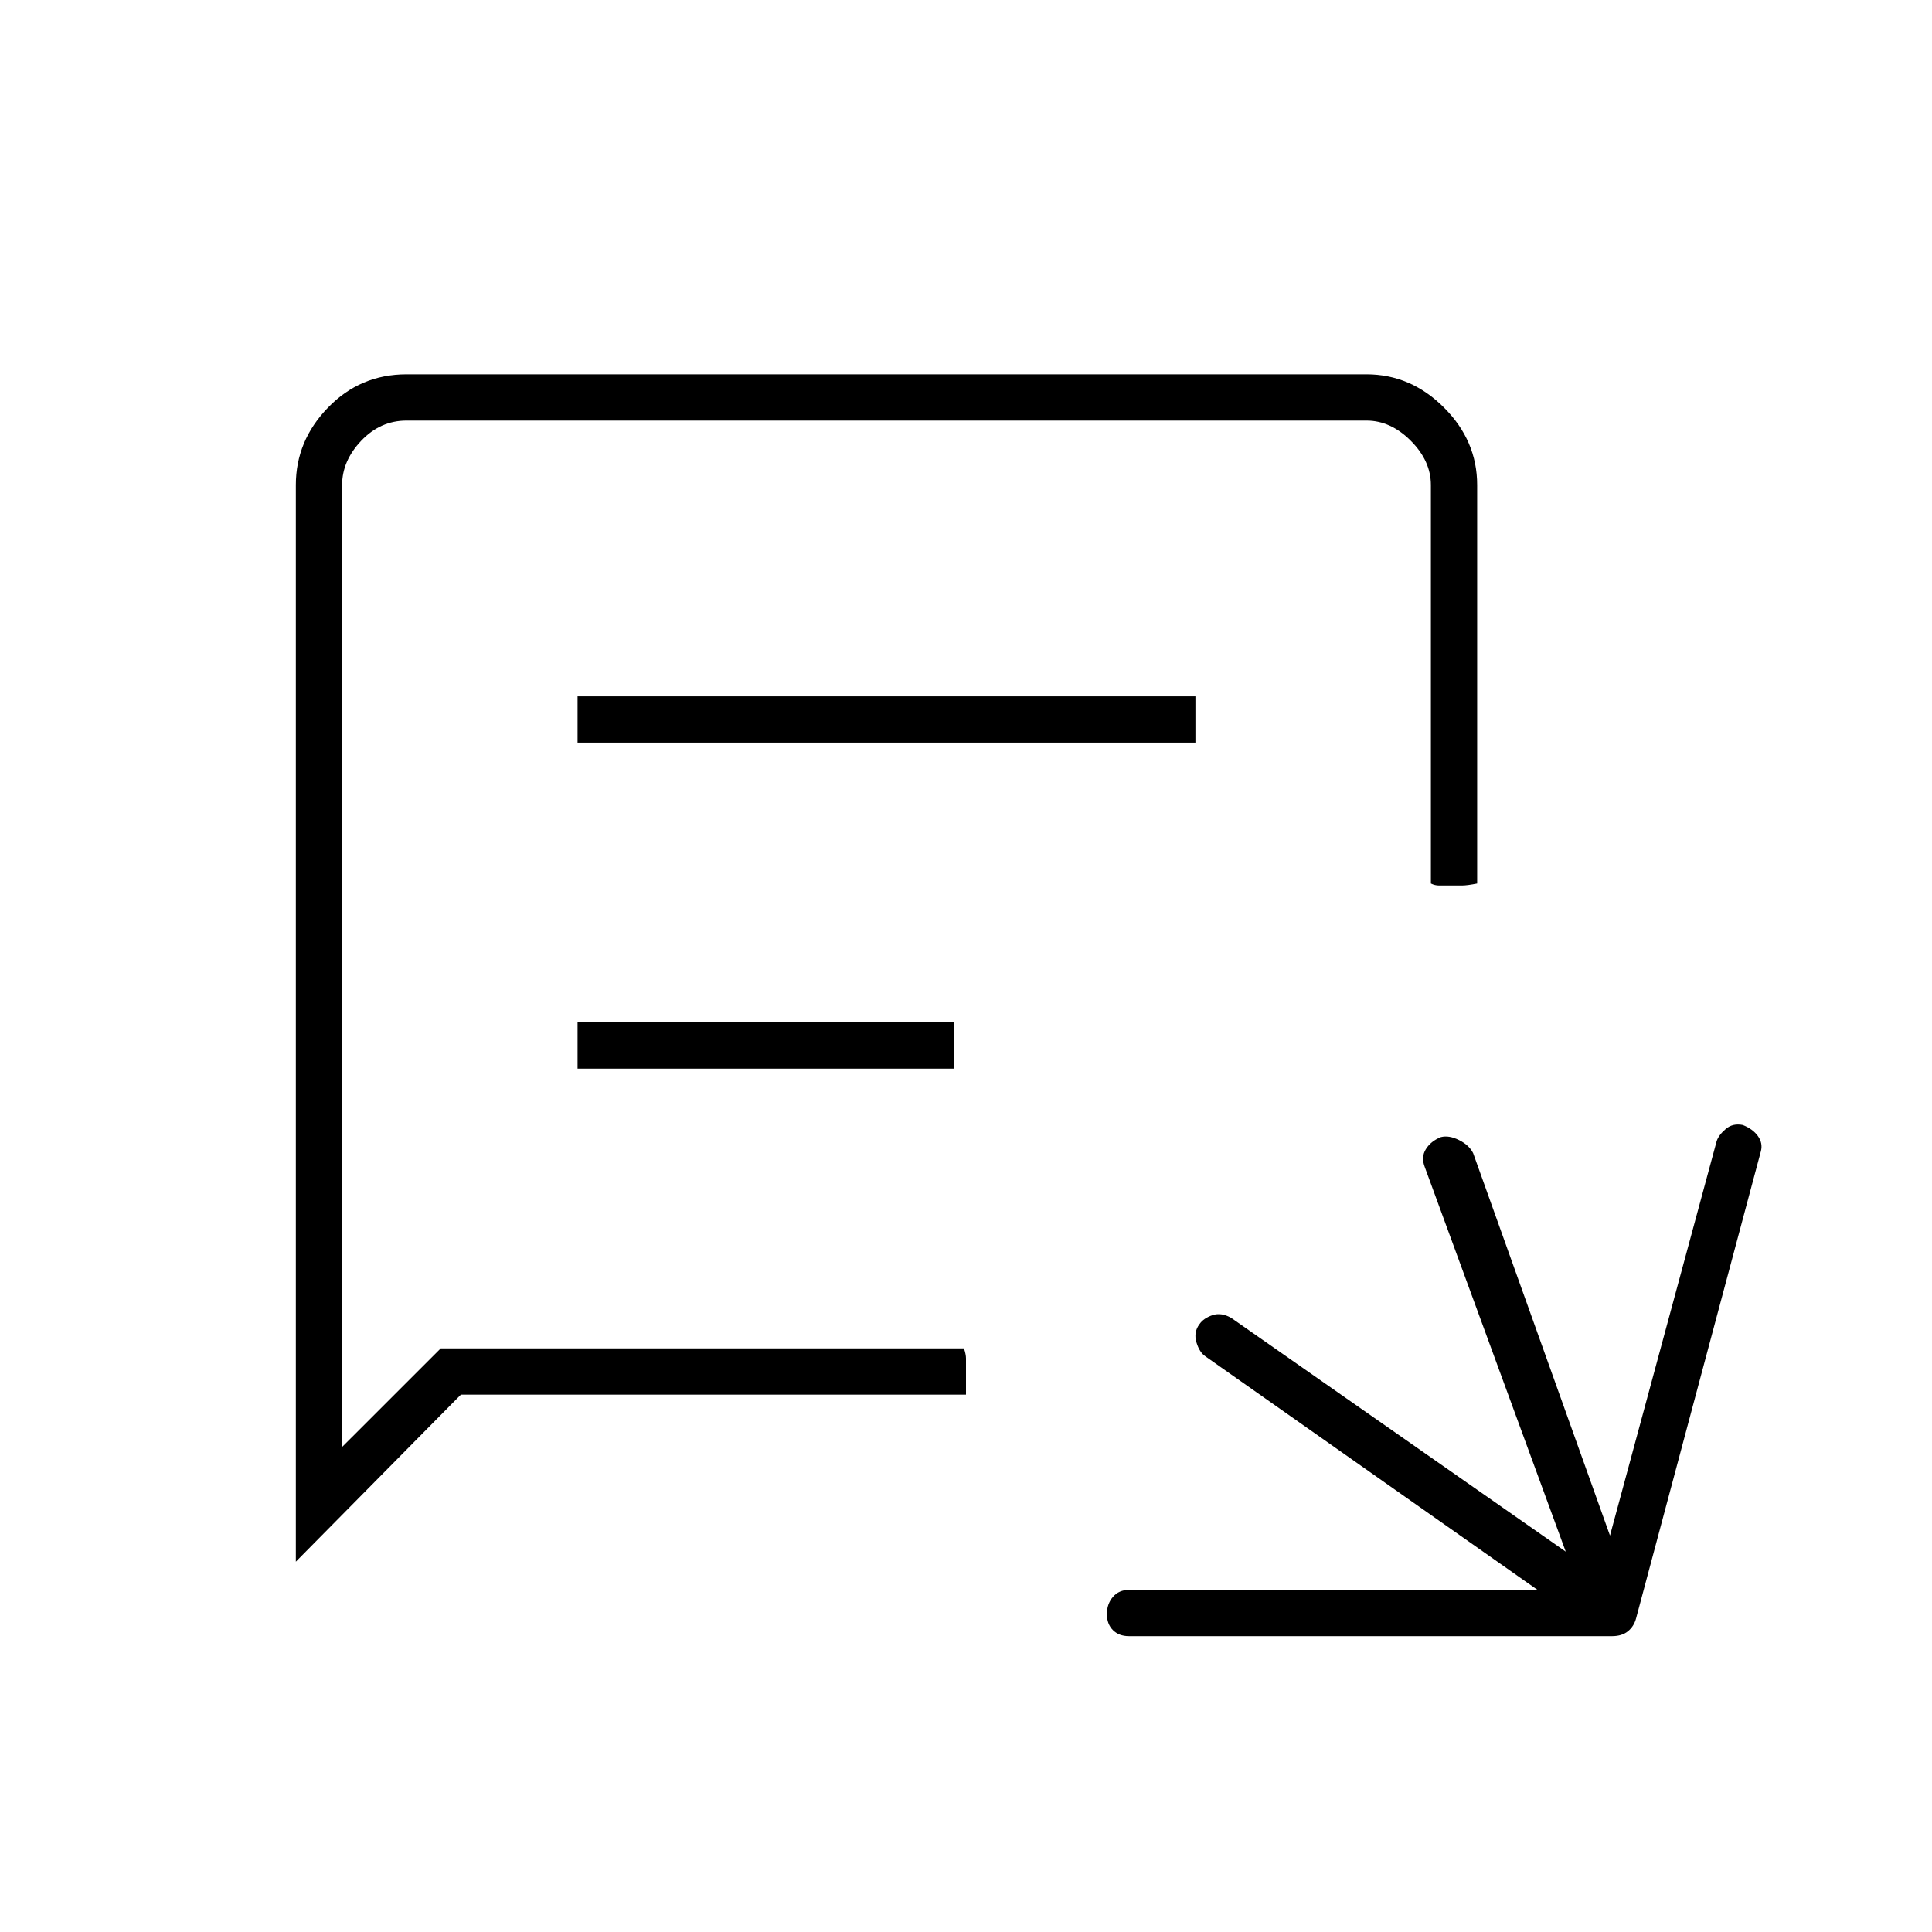 <svg xmlns="http://www.w3.org/2000/svg" height="40" width="40"><path d="M23.375 33.875q-.208 0-.333-.125-.125-.125-.125-.333 0-.209.125-.355.125-.145.333-.145h8.458l-6.875-4.834q-.125-.083-.187-.291-.063-.209.062-.375.084-.125.271-.188.188-.062.396.063l6.917 4.833-2.917-7.958q-.083-.209.021-.375.104-.167.312-.25.167-.042.375.062.209.104.292.271l2.833 7.917 2.209-8.167q.041-.125.187-.25t.354-.083q.209.083.313.229.104.146.062.312L33.875 33.5q-.042.167-.167.271-.125.104-.333.104Zm-17.25-1.542V10.042q0-.917.667-1.604.666-.688 1.625-.688h19.875q.916 0 1.604.688.687.687.687 1.604v8.25q-.208.041-.312.041h-.479q-.084 0-.167-.041v-8.25q0-.5-.417-.917-.416-.417-.916-.417H8.417q-.542 0-.938.417-.396.417-.396.917v19.916l2.042-2.041h10.833q.042.125.042.208v.75H9.542Zm5.833-16.958v-.958H24.75v.958Zm0 6.75v-.958h7.792v.958Z"/></svg>
